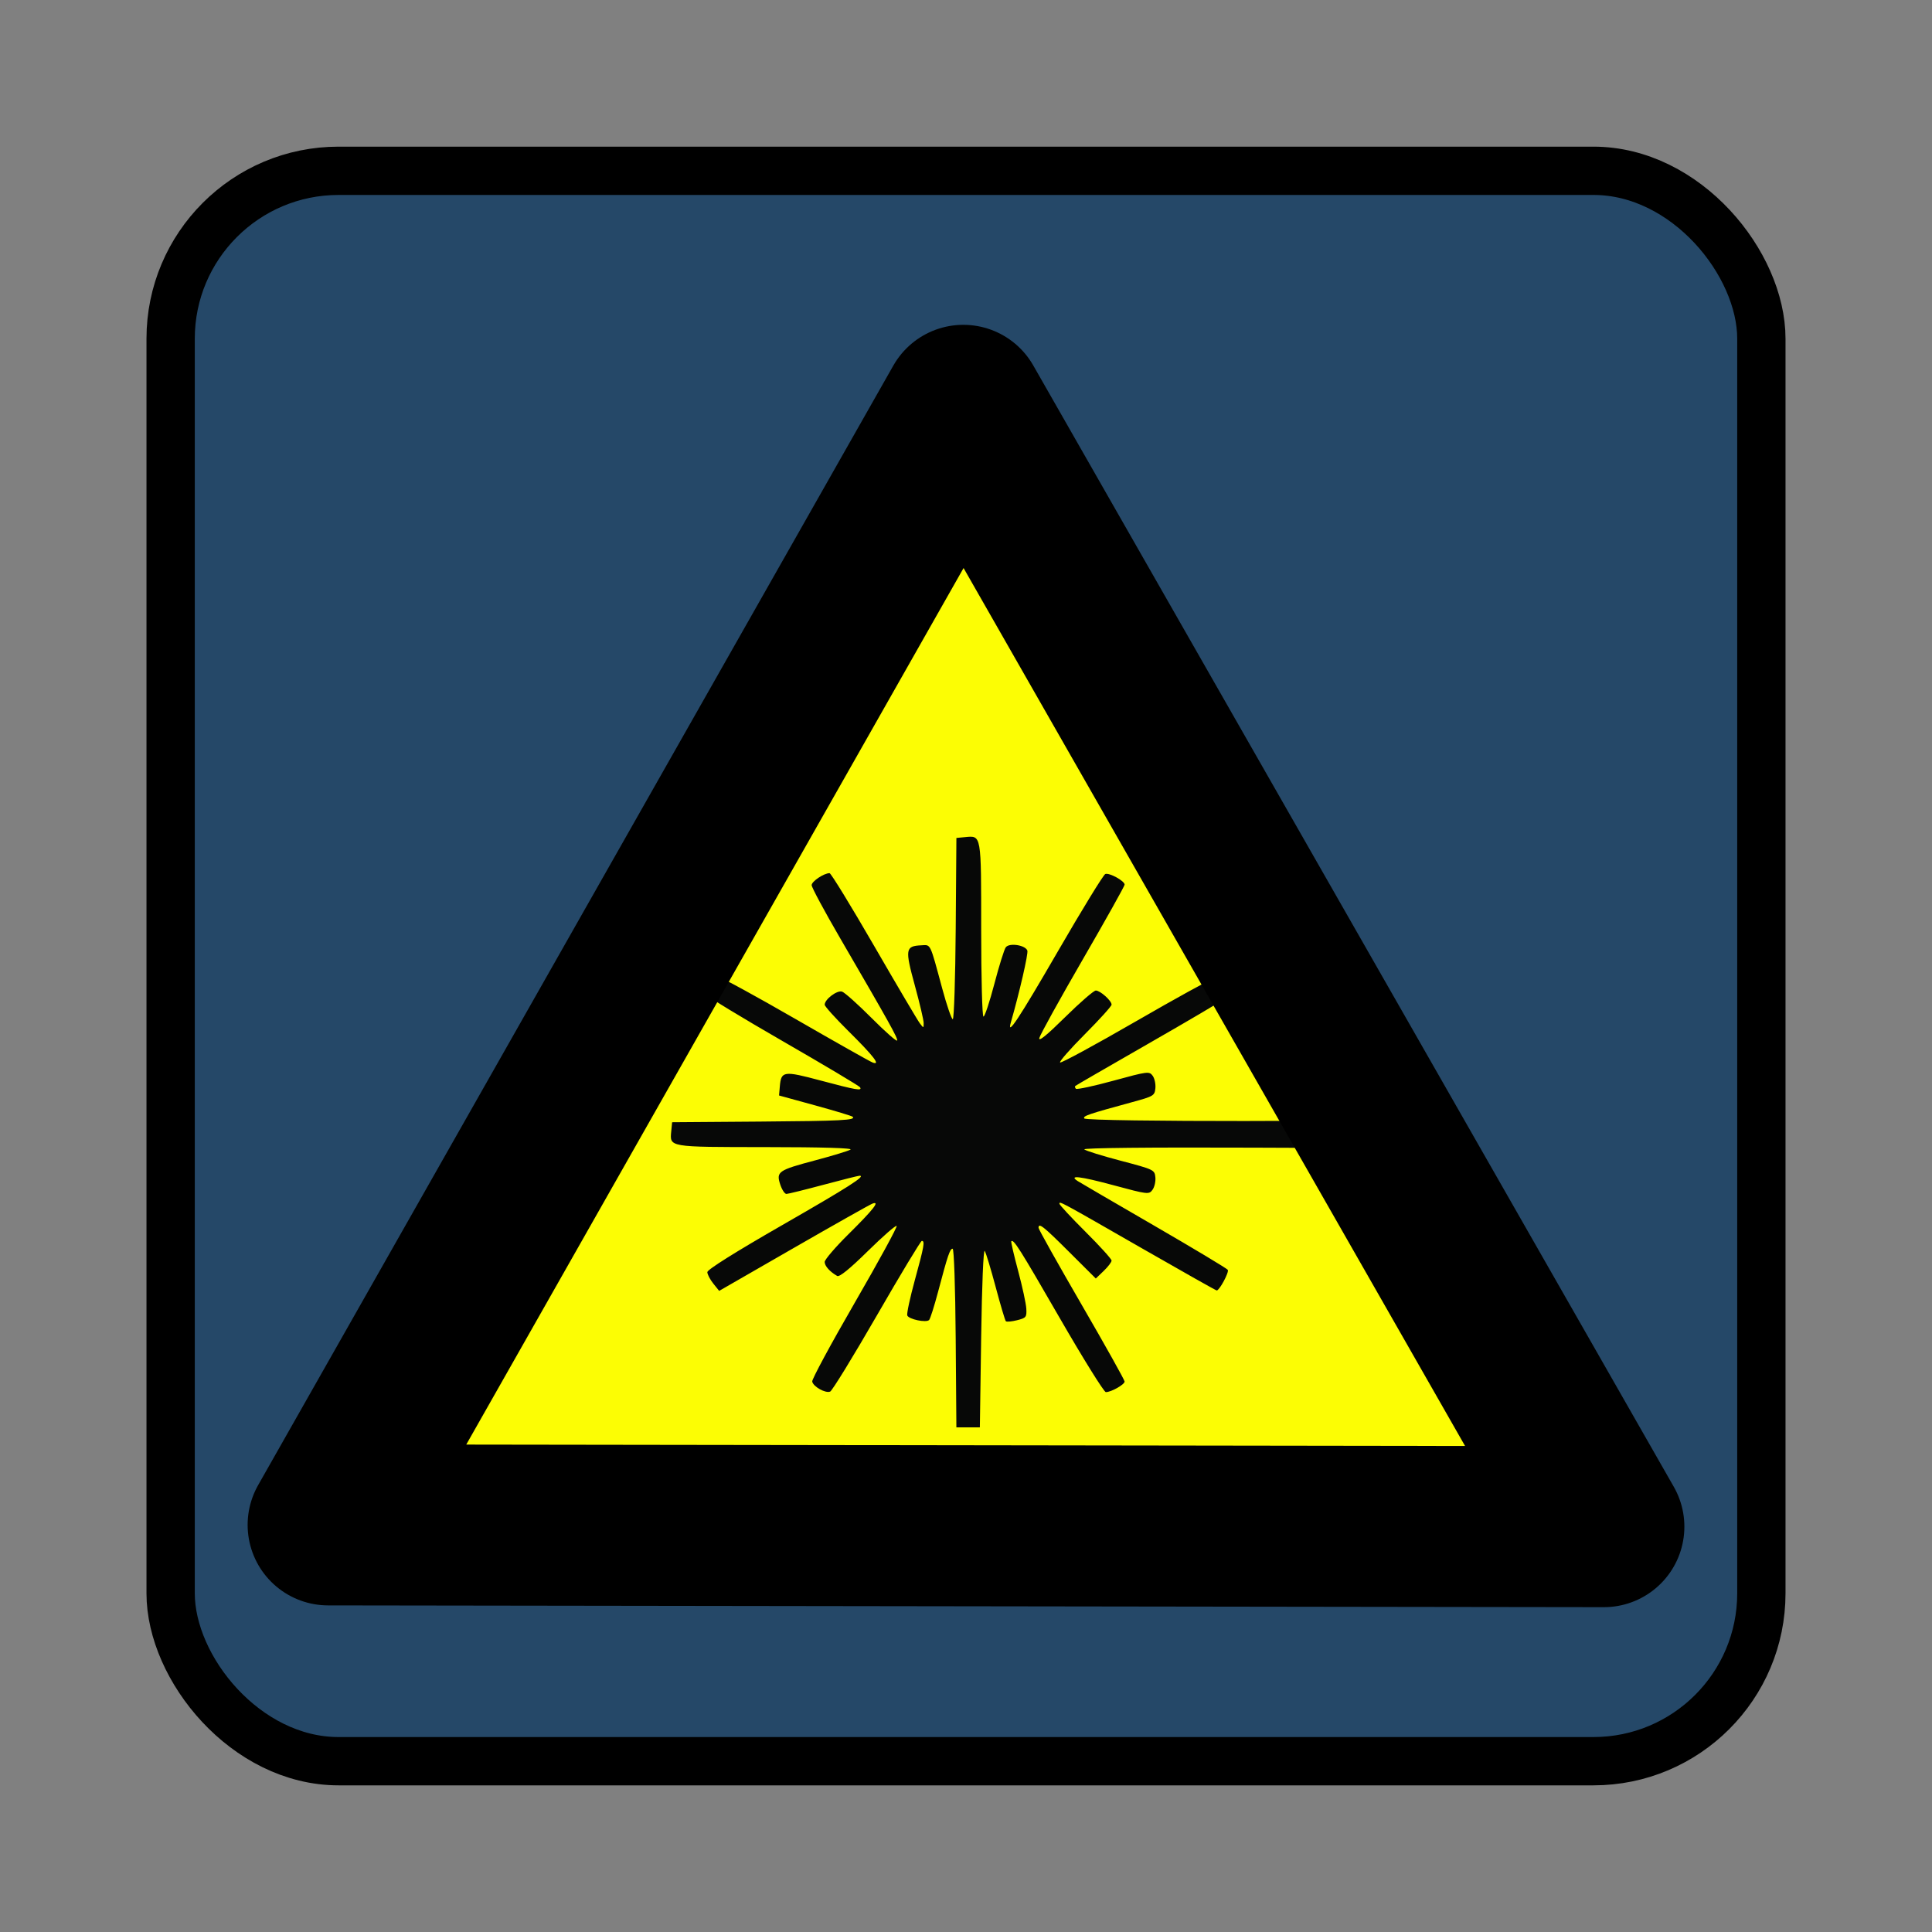 <?xml version="1.0" encoding="UTF-8" standalone="no"?>
<!-- Created with Inkscape (http://www.inkscape.org/) -->

<svg
   version="1.0"
   width="600"
   height="600"
   viewBox="0 0 480 480"
   id="svg2814"
   inkscape:version="1.1.2 (b8e25be8, 2022-02-05)"
   sodipodi:docname="icon.svg"
   inkscape:export-filename="/Users/tommaso/local/src/neutrinoMaster/resources/icons/icon.png"
   inkscape:export-xdpi="90"
   inkscape:export-ydpi="90"
   xmlns:inkscape="http://www.inkscape.org/namespaces/inkscape"
   xmlns:sodipodi="http://sodipodi.sourceforge.net/DTD/sodipodi-0.dtd"
   xmlns:xlink="http://www.w3.org/1999/xlink"
   xmlns="http://www.w3.org/2000/svg"
   xmlns:svg="http://www.w3.org/2000/svg"
   xmlns:rdf="http://www.w3.org/1999/02/22-rdf-syntax-ns#"
   xmlns:cc="http://creativecommons.org/ns#"
   xmlns:dc="http://purl.org/dc/elements/1.1/">
  <rect x="0" y="0" width="480" height="480" fill="#808080" stroke="none"/>
  <sodipodi:namedview
     pagecolor="#ffffff"
     bordercolor="#666666"
     borderopacity="1"
     objecttolerance="10"
     gridtolerance="10"
     guidetolerance="10"
     inkscape:pageopacity="0"
     inkscape:pageshadow="2"
     inkscape:window-width="1296"
     inkscape:window-height="969"
     id="namedview78"
     showgrid="false"
     inkscape:zoom="1.0392593"
     inkscape:cx="288.18602"
     inkscape:cy="299.73271"
     inkscape:window-x="0"
     inkscape:window-y="25"
     inkscape:window-maximized="0"
     inkscape:current-layer="svg2814"
     showguides="true"
     inkscape:guide-bbox="true"
     inkscape:pagecheckerboard="0" />
  <defs
     id="defs2965">
    <linearGradient
       id="linearGradient3939">
      <stop
         style="stop-color:#0ff9f9;stop-opacity:0.821;"
         offset="0"
         id="stop3941" />
      <stop
         style="stop-color:#f9f9f9;stop-opacity:0;"
         offset="1"
         id="stop3943" />
    </linearGradient>
    <linearGradient
       inkscape:collect="always"
       id="linearGradient4285">
      <stop
         style="stop-color:#ff0000;stop-opacity:1;"
         offset="0"
         id="stop4287" />
      <stop
         style="stop-color:#ff0000;stop-opacity:0;"
         offset="1"
         id="stop4289" />
    </linearGradient>
    <linearGradient
       inkscape:collect="always"
       id="linearGradient4275">
      <stop
         style="stop-color:#ffffff;stop-opacity:1;"
         offset="0"
         id="stop4277" />
      <stop
         style="stop-color:#ffffff;stop-opacity:0;"
         offset="1"
         id="stop4279" />
    </linearGradient>
    <linearGradient
       inkscape:collect="always"
       id="linearGradient4250">
      <stop
         style="stop-color:#ffffff;stop-opacity:1;"
         offset="0"
         id="stop4252" />
      <stop
         style="stop-color:#ffffff;stop-opacity:0;"
         offset="1"
         id="stop4254" />
    </linearGradient>
    <linearGradient
       id="linearGradient3902">
      <stop
         style="stop-color:#ff0000;stop-opacity:1;"
         offset="0"
         id="stop3904" />
      <stop
         style="stop-color:#ff0000;stop-opacity:0;"
         offset="1"
         id="stop3906" />
    </linearGradient>
    <linearGradient
       id="linearGradient4044">
      <stop
         id="stop4046"
         offset="0"
         style="stop-color:#000000;stop-opacity:1;" />
      <stop
         id="stop4048"
         offset="1"
         style="stop-color:#c8c8c8;stop-opacity:1;" />
    </linearGradient>
    <linearGradient
       inkscape:collect="always"
       id="linearGradient4020">
      <stop
         style="stop-color:#ffff00;stop-opacity:1;"
         offset="0"
         id="stop4022" />
      <stop
         style="stop-color:#ffff00;stop-opacity:0;"
         offset="1"
         id="stop4024" />
    </linearGradient>
    <linearGradient
       x1="0.085"
       y1="0.085"
       x2="0.915"
       y2="0.915"
       id="linearGradient1915">
      <stop
         offset="0"
         stop-color="#E3702D"
         id="stop1917"
         style="stop-color:#fa5100;stop-opacity:1;" />
      <stop
         offset="0.69"
         stop-color="#FB9E3A"
         id="stop1919"
         style="stop-color:#fb9831;stop-opacity:1;" />
      <stop
         offset="1"
         stop-color="#D95B29"
         id="stop1921"
         style="stop-color:#ff340d;stop-opacity:1;" />
    </linearGradient>
    <linearGradient
       id="RSSg"
       y2="0.915"
       x2="0.915"
       y1="0.085"
       x1="0.085">
      <stop
         style="stop-color:#e3462d;stop-opacity:1;"
         id="stop6"
         stop-color="#E3702D"
         offset="0" />
      <stop
         style="stop-color:#fb703a;stop-opacity:1;"
         id="stop12"
         stop-color="#FB9E3A"
         offset="0.585" />
      <stop
         style="stop-color:#d93129;stop-opacity:1;"
         id="stop18"
         stop-color="#D95B29"
         offset="1" />
    </linearGradient>
    <inkscape:perspective
       id="perspective44"
       inkscape:persp3d-origin="64 : 42.666667 : 1"
       inkscape:vp_z="128 : 64 : 1"
       inkscape:vp_y="0 : 1000 : 0"
       inkscape:vp_x="0 : 64 : 1"
       sodipodi:type="inkscape:persp3d" />
    <linearGradient
       inkscape:collect="always"
       xlink:href="#linearGradient4020"
       id="linearGradient4026"
       x1="80.133"
       y1="108.141"
       x2="-267.614"
       y2="-266.769"
       gradientUnits="userSpaceOnUse" />
    <linearGradient
       inkscape:collect="always"
       xlink:href="#linearGradient4044"
       id="linearGradient4042"
       x1="80.133"
       y1="108.141"
       x2="-267.614"
       y2="-266.769"
       gradientUnits="userSpaceOnUse" />
    <linearGradient
       inkscape:collect="always"
       xlink:href="#linearGradient4044"
       id="linearGradient4080"
       x1="181.489"
       y1="238.46"
       x2="39.912"
       y2="108.271"
       gradientUnits="userSpaceOnUse" />
    <linearGradient
       inkscape:collect="always"
       xlink:href="#linearGradient4020"
       id="linearGradient4084"
       gradientUnits="userSpaceOnUse"
       x1="193.313"
       y1="163.552"
       x2="38.916"
       y2="-65.167" />
    <linearGradient
       inkscape:collect="always"
       xlink:href="#linearGradient4044"
       id="linearGradient3104"
       gradientUnits="userSpaceOnUse"
       x1="181.489"
       y1="238.46"
       x2="39.912"
       y2="108.271" />
    <linearGradient
       inkscape:collect="always"
       xlink:href="#linearGradient4044"
       id="linearGradient3106"
       gradientUnits="userSpaceOnUse"
       x1="181.489"
       y1="238.46"
       x2="39.912"
       y2="108.271" />
    <linearGradient
       inkscape:collect="always"
       xlink:href="#linearGradient4020"
       id="linearGradient3883"
       gradientUnits="userSpaceOnUse"
       x1="80.133"
       y1="108.141"
       x2="-267.614"
       y2="-266.769" />
    <linearGradient
       inkscape:collect="always"
       xlink:href="#linearGradient4044"
       id="linearGradient3885"
       gradientUnits="userSpaceOnUse"
       x1="80.133"
       y1="108.141"
       x2="-267.614"
       y2="-266.769" />
    <linearGradient
       inkscape:collect="always"
       xlink:href="#linearGradient4044"
       id="linearGradient3887"
       gradientUnits="userSpaceOnUse"
       x1="181.489"
       y1="238.46"
       x2="39.912"
       y2="108.271" />
    <linearGradient
       inkscape:collect="always"
       xlink:href="#linearGradient3902"
       id="linearGradient3908"
       x1="208.017"
       y1="392.735"
       x2="208.442"
       y2="18.237"
       gradientUnits="userSpaceOnUse"
       gradientTransform="translate(544,0)" />
    <radialGradient
       inkscape:collect="always"
       xlink:href="#linearGradient4250"
       id="radialGradient4256"
       cx="249.493"
       cy="114.182"
       fx="249.493"
       fy="114.182"
       r="260.488"
       gradientTransform="matrix(1,0,0,0.47,0,60.507)"
       gradientUnits="userSpaceOnUse" />
    <linearGradient
       inkscape:collect="always"
       xlink:href="#linearGradient4275"
       id="linearGradient4281"
       x1="58.22"
       y1="-5.81"
       x2="235.96"
       y2="317.759"
       gradientUnits="userSpaceOnUse" />
    <radialGradient
       inkscape:collect="always"
       xlink:href="#linearGradient4285"
       id="radialGradient4291"
       cx="204.8"
       cy="204.8"
       fx="204.8"
       fy="204.8"
       r="190.205"
       gradientUnits="userSpaceOnUse" />
    <linearGradient
       inkscape:collect="always"
       xlink:href="#linearGradient4275"
       id="linearGradient3942"
       gradientUnits="userSpaceOnUse"
       x1="58.22"
       y1="-5.81"
       x2="235.96"
       y2="317.759" />
    <linearGradient
       inkscape:collect="always"
       xlink:href="#linearGradient4275"
       id="linearGradient3971"
       gradientUnits="userSpaceOnUse"
       x1="58.22"
       y1="-5.81"
       x2="235.96"
       y2="317.759" />
    <linearGradient
       inkscape:collect="always"
       xlink:href="#linearGradient4275"
       id="linearGradient3915"
       gradientUnits="userSpaceOnUse"
       x1="58.22"
       y1="-5.81"
       x2="313.32"
       y2="352.987" />
    <linearGradient
       inkscape:collect="always"
       xlink:href="#linearGradient3939"
       id="linearGradient3945"
       x1="25.506"
       y1="-65.755"
       x2="324.54"
       y2="323.832"
       gradientUnits="userSpaceOnUse" />
    <linearGradient
       inkscape:collect="always"
       xlink:href="#linearGradient3939"
       id="linearGradient3140"
       gradientUnits="userSpaceOnUse"
       x1="25.506"
       y1="-65.755"
       x2="324.54"
       y2="323.832"
       gradientTransform="matrix(0.721,0,0,0.725,20.333,93.258)" />
  </defs>
  <rect
     ry="41.714"
     y="42.436"
     x="42.393"
     height="395.129"
     width="395.213"
     id="rect3900"
     style="fill:#1f4466;fill-opacity:0.929;fill-rule:evenodd;stroke:#000000;stroke-width:12;stroke-miterlimit:4;stroke-opacity:1;stroke-dasharray:none" />
  <polygon
     points="93.581,485.725 93.581,485.725 535.637,485.725 314.611,102.892 "
     style="fill:#000000"
     id="polygon2288"
     transform="matrix(0.634,0,0,0.645,40.696,49.485)" />
  <polygon
     id="polygon2293"
     style="fill:#ffff00"
     points="314.61,102.892 535.635,485.725 93.58,485.725 93.58,485.725 "
     transform="matrix(0.634,0,0,0.645,40.696,49.485)" />
  <path
     inkscape:connector-curvature="0"
     id="path3988"
     d="m 354.19,285.298 -42.71,-0.167 c -26.24,-0.102 -42.471,0.065 -42.09,0.434 0.341,0.33 4.411,1.598 9.044,2.818 8.238,2.168 8.428,2.259 8.614,4.102 0.105,1.037 -0.216,2.44 -0.712,3.119 -0.878,1.201 -1.144,1.169 -9.822,-1.169 -8.224,-2.215 -11.138,-2.547 -8.753,-0.995 0.524,0.341 9.042,5.306 18.929,11.033 9.887,5.727 18.145,10.686 18.351,11.02 0.362,0.586 -2.07,5.119 -2.747,5.119 -0.184,0 -8.397,-4.628 -18.252,-10.284 -20.803,-11.939 -20.835,-11.956 -20.835,-11.272 0,0.287 2.916,3.426 6.48,6.976 3.564,3.55 6.48,6.771 6.48,7.156 0,0.385 -0.881,1.545 -1.959,2.578 l -1.959,1.877 -6.638,-6.615 c -6.43,-6.408 -7.588,-7.321 -7.588,-5.981 0,0.349 4.811,8.935 10.692,19.08 5.88,10.145 10.692,18.745 10.692,19.112 0,0.751 -3.375,2.652 -4.666,2.628 -0.463,-0.008 -5.646,-8.342 -11.518,-18.519 -9.909,-17.175 -11.416,-19.561 -11.973,-18.951 -0.114,0.125 0.652,3.434 1.703,7.355 1.051,3.92 1.965,8.145 2.032,9.389 0.114,2.106 -0.044,2.303 -2.303,2.867 -1.334,0.333 -2.585,0.445 -2.781,0.25 -0.196,-0.196 -1.329,-4.008 -2.519,-8.473 -1.19,-4.464 -2.417,-8.51 -2.727,-8.991 -0.329,-0.51 -0.699,8.433 -0.888,21.481 l -0.324,22.355 -2.916,0 -2.916,0 -0.171,-22.193 c -0.098,-12.763 -0.421,-22.193 -0.76,-22.193 -0.67,0 -1.2,1.569 -3.616,10.692 -0.944,3.564 -1.945,6.719 -2.226,7.011 -0.713,0.742 -5.059,-0.163 -5.43,-1.13 -0.168,-0.437 0.687,-4.416 1.899,-8.841 2.3,-8.395 2.527,-9.676 1.714,-9.676 -0.27,0 -5.3,8.344 -11.178,18.542 -5.878,10.198 -11.097,18.703 -11.599,18.9 -1.183,0.464 -4.208,-1.238 -4.452,-2.505 -0.104,-0.54 4.662,-9.369 10.592,-19.62 5.929,-10.251 10.602,-18.818 10.383,-19.037 -0.219,-0.219 -3.441,2.596 -7.161,6.256 -4.48,4.408 -7.047,6.492 -7.606,6.173 -1.826,-1.043 -3.112,-2.479 -3.112,-3.476 0,-0.576 2.644,-3.665 5.876,-6.865 6.275,-6.213 7.973,-8.383 5.965,-7.621 -0.632,0.24 -9.453,5.214 -19.603,11.053 l -18.454,10.617 -1.468,-1.834 c -0.807,-1.009 -1.469,-2.281 -1.471,-2.827 0,-0.622 6.892,-4.953 18.464,-11.597 16.691,-9.584 21.044,-12.362 19.357,-12.354 -0.311,0.002 -4.356,1.018 -8.989,2.259 -4.633,1.241 -8.766,2.261 -9.183,2.265 -0.418,0.005 -1.106,-1.042 -1.53,-2.326 -1.057,-3.202 -0.519,-3.574 8.691,-6.019 4.233,-1.124 8.17,-2.319 8.748,-2.657 0.677,-0.396 -6.817,-0.621 -21.063,-0.634 -24.364,-0.022 -23.844,0.068 -23.451,-4.027 l 0.206,-2.148 21.707,-0.163 c 20.492,-0.154 24.015,-0.337 23.151,-1.201 -0.199,-0.199 -4.396,-1.47 -9.326,-2.824 l -8.965,-2.462 0.186,-2.183 c 0.334,-3.919 0.882,-4.001 10.186,-1.519 8.879,2.369 10.343,2.619 9.751,1.661 -0.201,-0.325 -8.82,-5.464 -19.154,-11.421 -10.334,-5.956 -18.788,-11.099 -18.788,-11.429 0,-1.392 2.058,-4.423 3.002,-4.423 0.564,0 9.085,4.649 18.937,10.331 9.851,5.682 18.456,10.538 19.121,10.79 2.119,0.804 0.292,-1.57 -6.025,-7.824 -3.232,-3.2 -5.876,-6.138 -5.876,-6.529 0,-1.345 3.08,-3.667 4.319,-3.256 0.654,0.217 3.956,3.17 7.338,6.562 3.382,3.392 6.235,5.908 6.341,5.59 0.196,-0.589 -1.809,-4.19 -14.2,-25.499 -3.871,-6.656 -7.038,-12.553 -7.038,-13.105 0,-0.936 3.051,-2.98 4.448,-2.98 0.343,0 5.306,8.097 11.028,17.993 5.722,9.896 10.841,18.571 11.375,19.277 0.967,1.279 0.971,1.279 0.981,-0.012 0.008,-0.713 -0.988,-4.941 -2.208,-9.396 -2.463,-8.997 -2.343,-9.745 1.603,-9.939 2.427,-0.12 2.085,-0.824 5.217,10.749 1.133,4.188 2.312,7.614 2.619,7.614 0.307,0 0.635,-10.133 0.729,-22.517 l 0.17,-22.517 2.148,-0.206 c 4.091,-0.393 4.008,-0.87 4.008,22.965 0,12.064 0.253,21.628 0.572,21.628 0.315,0 1.529,-3.656 2.7,-8.124 1.171,-4.468 2.445,-8.557 2.833,-9.087 0.86,-1.176 4.837,-0.582 5.368,0.801 0.273,0.712 -1.95,10.386 -4.106,17.868 -1.065,3.697 2.02,-0.968 11.714,-17.713 6.001,-10.366 11.291,-18.993 11.757,-19.172 0.986,-0.378 4.801,1.717 4.801,2.637 0,0.344 -4.69,8.727 -10.423,18.63 -5.732,9.903 -10.58,18.671 -10.773,19.485 -0.238,1.007 1.802,-0.642 6.384,-5.162 3.704,-3.653 7.147,-6.642 7.653,-6.642 1.094,0 3.919,2.526 3.919,3.504 0,0.377 -2.974,3.67 -6.609,7.318 -3.635,3.647 -6.42,6.821 -6.189,7.052 0.231,0.231 8.639,-4.327 18.684,-10.129 10.045,-5.802 18.889,-10.669 19.653,-10.815 1.07,-0.205 1.636,0.252 2.464,1.987 1.003,2.103 1.002,2.314 -0.019,3.183 -0.601,0.512 -9.112,5.525 -18.913,11.14 -9.801,5.615 -17.941,10.328 -18.089,10.473 -0.148,0.145 -0.077,0.456 0.158,0.692 0.236,0.236 4.425,-0.664 9.309,-2 8.518,-2.329 8.916,-2.38 9.752,-1.238 0.479,0.655 0.785,2.057 0.68,3.116 -0.181,1.832 -0.459,1.998 -5.698,3.427 -11.025,3.006 -12.351,3.456 -11.972,4.068 0.545,0.883 79.149,0.843 79.695,-0.04 z"
     style="fill:#030303"
     sodipodi:nodetypes="cscsccscscsssssccsssscscscccscscccsscccsssccssscsscscscscsccscsscscscsscsssscsscscssssccssssscsssssccscsscsssscssscsccscssccc" />
  <path
     id="path1339"
     style="fill:#8eab82;fill-opacity:0.031;stroke:#000000;stroke-width:40;stroke-linecap:round;stroke-linejoin:round;stroke-miterlimit:4;stroke-dasharray:none;stroke-opacity:1"
     inkscape:transform-center-x="1.5771825e-06"
     inkscape:transform-center-y="-49.232362"
     d="M 398.477,379.297 81.523,378.855 239.337,100.701 Z"
     sodipodi:nodetypes="cccc" />
</svg>
